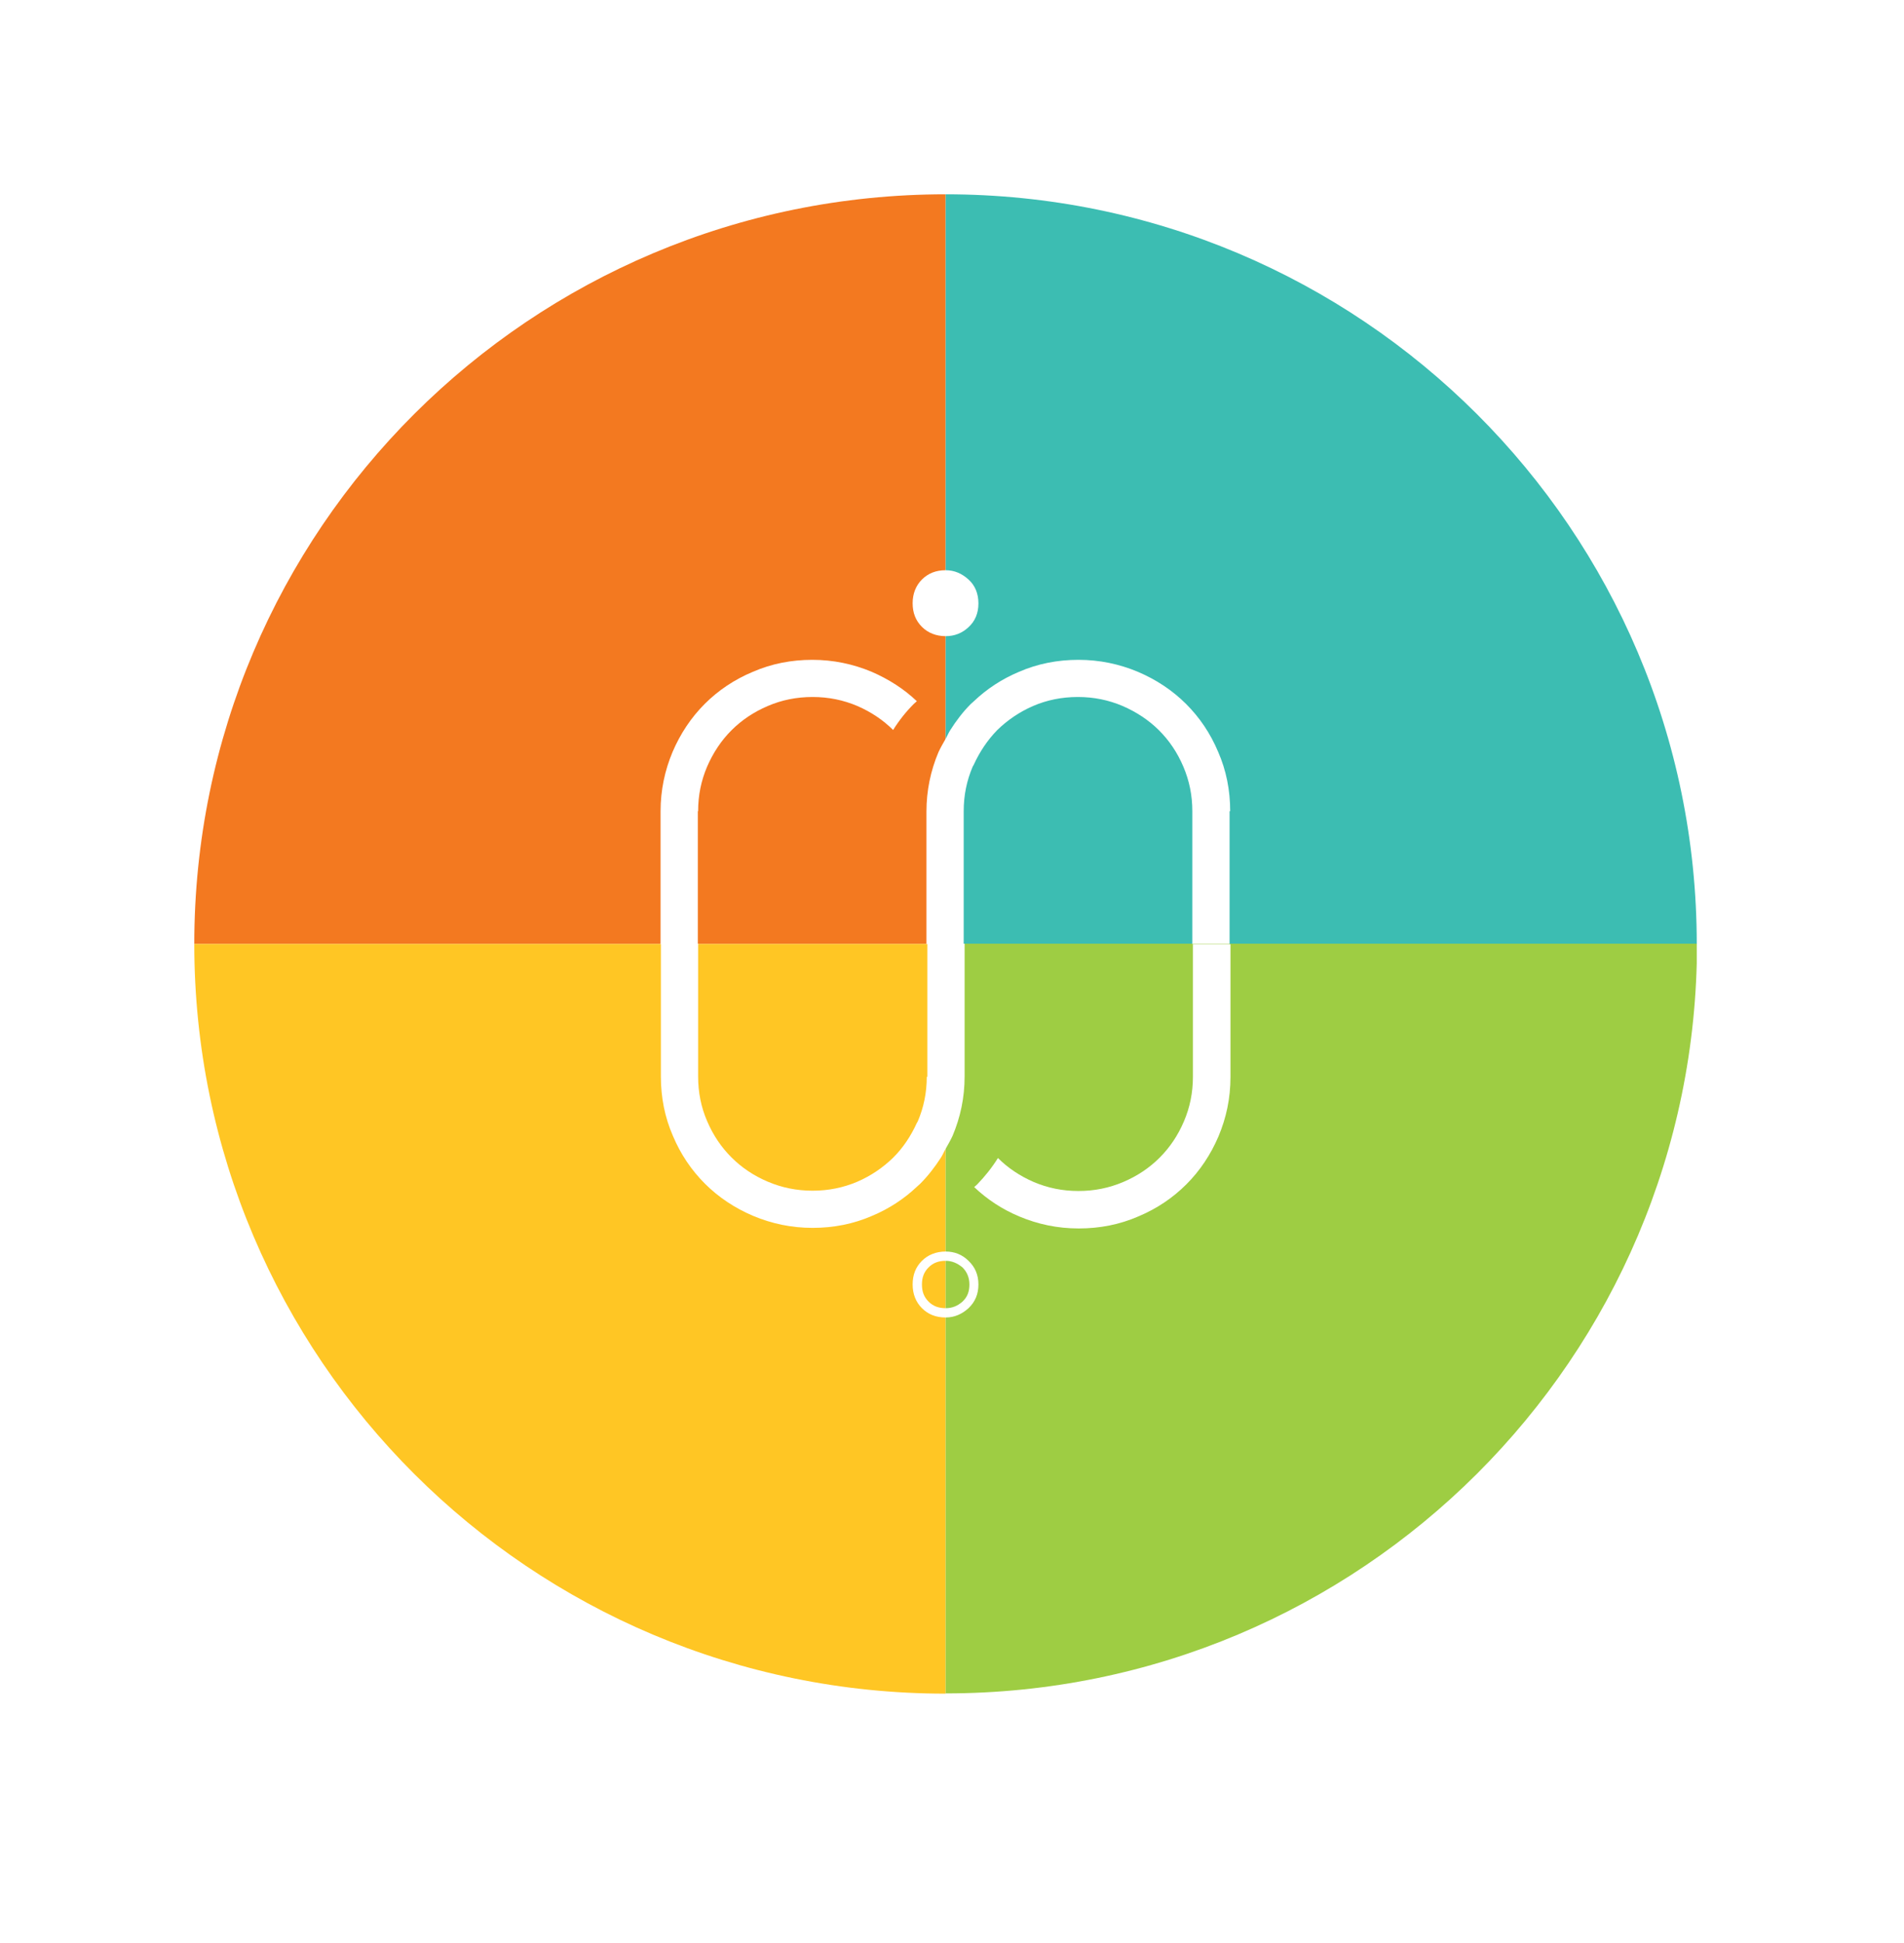 <svg width="98" height="100" viewBox="0 0 98 100" fill="none" xmlns="http://www.w3.org/2000/svg">
<g clip-path="url(#clip0_0_15)" filter="url(#filter0_d_0_15)">
<g opacity="0.1">
<g opacity="0.1">
<path opacity="0.1" d="M10 47.43H48.673V8.847C27.316 8.847 10 26.122 10 47.43Z" fill="#1E1E1E"/>
<path opacity="0.1" d="M87.333 47.43C87.333 26.122 70.017 8.847 48.66 8.847V47.43H87.333Z" fill="#1E1E1E"/>
<path opacity="0.1" d="M10 47.43C10 68.725 27.316 86 48.673 86V47.43H10Z" fill="#1E1E1E"/>
<path opacity="0.1" d="M48.673 86C70.031 86 87.346 68.725 87.346 47.417H48.673V86Z" fill="#1E1E1E"/>
</g>
</g>
<path d="M10 44.583H48.673V6C27.316 6 10 23.275 10 44.583Z" fill="#F37920"/>
<path d="M87.333 44.583C87.333 23.275 70.018 6 48.673 6V44.583H87.333Z" fill="#3CBDB2"/>
<path d="M10 44.583C10 65.891 27.316 83.166 48.673 83.166V44.583H10Z" fill="#FFC624"/>
<path d="M48.673 83.153C70.031 83.153 87.346 65.878 87.346 44.57H48.673V83.153Z" fill="#9ECD43"/>
<path d="M49.85 25.825C49.51 25.517 49.123 25.347 48.675 25.347C48.18 25.347 47.778 25.501 47.453 25.825C47.144 26.134 46.974 26.55 46.974 27.044C46.974 27.538 47.128 27.939 47.453 28.263C47.762 28.571 48.18 28.741 48.675 28.741C49.123 28.741 49.525 28.587 49.85 28.278C50.19 27.97 50.36 27.553 50.36 27.059C50.36 26.55 50.19 26.134 49.85 25.825Z" fill="white"/>
<path d="M48.675 63.806C48.18 63.806 47.778 63.652 47.453 63.328C47.144 63.019 46.974 62.603 46.974 62.109C46.974 61.615 47.128 61.214 47.453 60.89C47.762 60.582 48.18 60.412 48.675 60.412C49.123 60.412 49.525 60.566 49.85 60.89C50.19 61.214 50.36 61.615 50.36 62.109C50.36 62.603 50.19 63.004 49.85 63.328C49.51 63.636 49.123 63.806 48.675 63.806ZM48.675 60.89C48.304 60.89 48.025 60.998 47.793 61.23C47.561 61.461 47.453 61.739 47.453 62.109C47.453 62.479 47.561 62.757 47.793 62.989C48.025 63.22 48.304 63.328 48.675 63.328C48.999 63.328 49.278 63.22 49.541 62.989C49.788 62.757 49.896 62.479 49.896 62.109C49.896 61.754 49.773 61.461 49.541 61.23C49.278 61.014 48.999 60.89 48.675 60.89Z" fill="white"/>
<path d="M35.933 37.75C35.933 36.932 36.088 36.177 36.397 35.452C36.706 34.742 37.124 34.109 37.65 33.585C38.175 33.06 38.794 32.644 39.52 32.335C40.232 32.027 41.005 31.872 41.825 31.872C42.644 31.872 43.402 32.027 44.129 32.335C44.84 32.644 45.458 33.06 45.969 33.569C46.278 33.076 46.633 32.628 47.035 32.227C47.082 32.181 47.144 32.135 47.19 32.088C46.525 31.456 45.752 30.962 44.871 30.577C43.912 30.175 42.891 29.959 41.809 29.959C40.727 29.959 39.706 30.16 38.747 30.577C37.789 30.978 36.969 31.533 36.273 32.227C35.578 32.922 35.021 33.755 34.619 34.696C34.217 35.652 34 36.67 34 37.75V44.584H35.918V37.75H35.933Z" fill="white"/>
<path d="M47.701 51.418C47.701 52.236 47.546 52.992 47.237 53.717C47.221 53.748 47.206 53.763 47.19 53.794C46.881 54.473 46.479 55.075 45.984 55.568L45.969 55.584C45.443 56.093 44.84 56.509 44.129 56.818C43.402 57.126 42.644 57.281 41.825 57.281C41.005 57.281 40.247 57.126 39.521 56.818C38.794 56.509 38.175 56.093 37.65 55.568C37.124 55.044 36.706 54.426 36.397 53.702C36.088 52.992 35.933 52.221 35.933 51.403V44.569H34.016V51.403C34.016 52.483 34.217 53.501 34.634 54.457C35.036 55.414 35.593 56.231 36.289 56.926C36.985 57.62 37.82 58.175 38.763 58.576C39.722 58.977 40.727 59.194 41.825 59.194C42.907 59.194 43.928 58.993 44.886 58.576C45.768 58.206 46.541 57.697 47.206 57.065C47.252 57.018 47.314 56.972 47.36 56.926C47.762 56.525 48.118 56.062 48.427 55.584C48.52 55.445 48.582 55.275 48.675 55.121C48.798 54.905 48.922 54.689 49.03 54.457C49.432 53.501 49.649 52.498 49.649 51.403V44.569H47.731V51.418H47.701Z" fill="white"/>
<path d="M63.318 37.75C63.318 36.67 63.117 35.652 62.699 34.696C62.297 33.739 61.741 32.922 61.045 32.227C60.349 31.533 59.514 30.978 58.571 30.577C57.612 30.175 56.592 29.959 55.509 29.959C54.427 29.959 53.406 30.16 52.447 30.577C51.566 30.947 50.793 31.456 50.128 32.088C50.082 32.135 50.02 32.181 49.973 32.227C49.571 32.628 49.216 33.091 48.906 33.585C48.814 33.724 48.752 33.893 48.659 34.048C48.535 34.264 48.412 34.48 48.303 34.711C47.901 35.667 47.685 36.686 47.685 37.766V43.581V44.584H49.602V43.597V37.75C49.602 36.932 49.757 36.177 50.066 35.452C50.082 35.421 50.097 35.405 50.112 35.374C50.422 34.696 50.824 34.094 51.319 33.585L51.334 33.569C51.86 33.06 52.463 32.644 53.174 32.335C53.886 32.027 54.659 31.872 55.478 31.872C56.298 31.872 57.055 32.027 57.782 32.335C58.493 32.644 59.127 33.06 59.653 33.585C60.179 34.109 60.596 34.726 60.906 35.452C61.215 36.177 61.37 36.932 61.37 37.75V44.584H63.287V37.75H63.318Z" fill="white"/>
<path d="M61.4 44.584V51.418C61.4 52.236 61.246 52.992 60.936 53.717C60.627 54.442 60.21 55.059 59.684 55.584C59.158 56.108 58.54 56.525 57.813 56.833C57.086 57.142 56.328 57.296 55.509 57.296C54.689 57.296 53.932 57.142 53.205 56.833C52.494 56.525 51.875 56.108 51.365 55.599C51.056 56.093 50.7 56.54 50.298 56.956C50.252 57.003 50.19 57.049 50.143 57.095C50.808 57.728 51.581 58.237 52.463 58.607C53.421 59.008 54.426 59.224 55.524 59.224C56.607 59.224 57.627 59.024 58.586 58.607C59.545 58.206 60.364 57.651 61.06 56.956C61.756 56.262 62.313 55.429 62.715 54.488C63.117 53.532 63.333 52.529 63.333 51.434V44.6H61.4V44.584Z" fill="white"/>
</g>
<defs>
<filter id="filter0_d_0_15" x="0" y="0" width="97.333" height="100" filterUnits="userSpaceOnUse" color-interpolation-filters="sRGB">
<feFlood flood-opacity="0" result="BackgroundImageFix"/>
<feColorMatrix in="SourceAlpha" type="matrix" values="0 0 0 0 0 0 0 0 0 0 0 0 0 0 0 0 0 0 127 0" result="hardAlpha"/>
<feOffset dy="4"/>
<feGaussianBlur stdDeviation="5"/>
<feColorMatrix type="matrix" values="0 0 0 0 0 0 0 0 0 0 0 0 0 0 0 0 0 0 0.1 0"/>
<feBlend mode="normal" in2="BackgroundImageFix" result="effect1_dropShadow_0_15"/>
<feBlend mode="normal" in="SourceGraphic" in2="effect1_dropShadow_0_15" result="shape"/>
</filter>
<clipPath id="clip0_0_15">
<rect width="77.333" height="80" fill="white" transform="translate(10 6)"/>
</clipPath>
</defs>
</svg>
